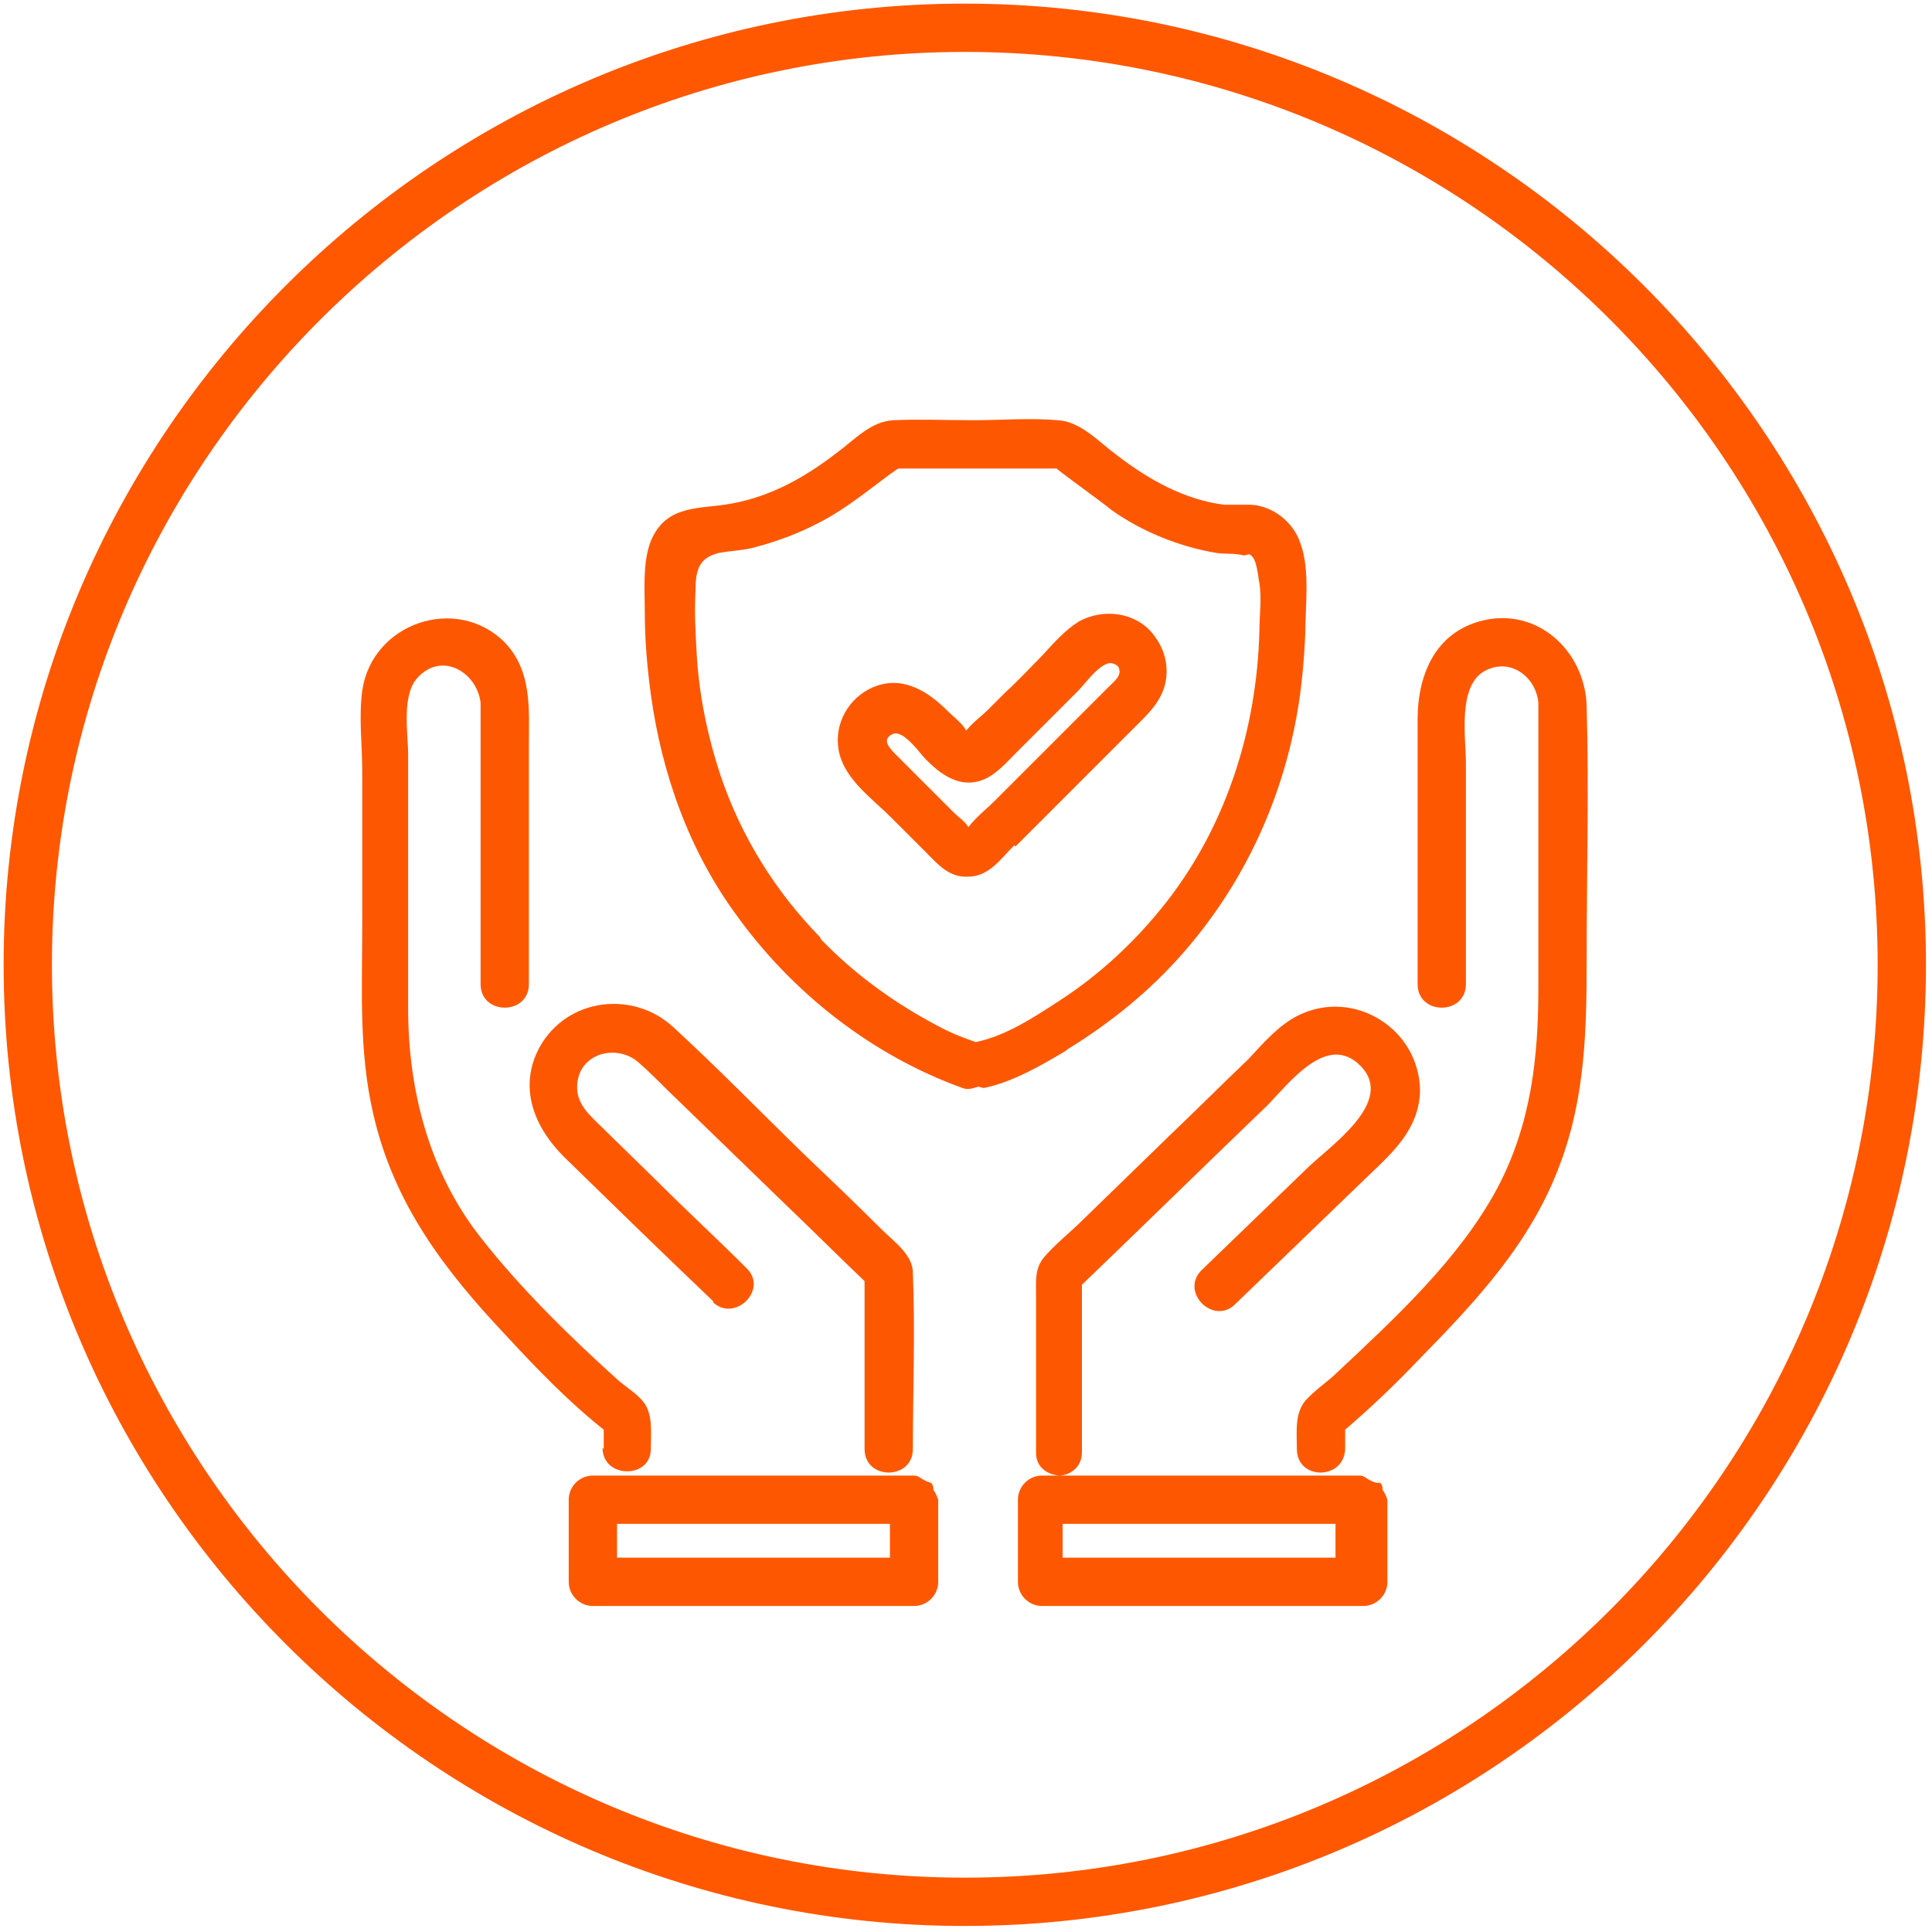 <?xml version="1.0" encoding="UTF-8"?>
<svg xmlns="http://www.w3.org/2000/svg" version="1.1" viewBox="0 0 16 16">
  <defs>
    <style>
      .cls-1 {
        fill: #fd5801;
      }

      .cls-2 {
        fill: #ff5800;
      }
    </style>
  </defs>
  <!-- Generator: Adobe Illustrator 28.7.1, SVG Export Plug-In . SVG Version: 1.2.0 Build 142)  -->
  <g>
    <g id="Layer_1">
      <path class="cls-2" d="M7.99,15.95C3.61,15.95.03,12.38.03,7.99S3.61.03,7.99.03s7.96,3.57,7.96,7.96-3.57,7.96-7.96,7.96ZM7.99.43C3.83.43.43,3.83.43,7.99s3.39,7.56,7.56,7.56,7.56-3.39,7.56-7.56S12.16.43,7.99.43Z"/>
      <g>
        <path class="cls-1" d="M7.71,12.28s-.04-.01-.05-.02c-.03-.01-.05-.04-.09-.04h-2.66c-.11,0-.2.09-.2.2v.68c0,.11.09.2.2.2h2.66c.11,0,.2-.09.2-.2v-.68s-.02-.06-.04-.08c0-.02,0-.04-.02-.06ZM5.24,12.9h-.13v-.28h2.26v.28h-2.13Z"/>
        <path class="cls-1" d="M4.99,11.99c0,.26.41.26.4,0,0-.13.02-.29-.07-.39-.05-.06-.13-.11-.19-.16-.4-.36-.81-.76-1.14-1.18-.43-.54-.61-1.22-.61-1.91v-2.1c0-.18-.06-.51.09-.65.2-.2.48-.03.51.22,0,.09,0,.18,0,.27,0,.69,0,1.37,0,2.06,0,.26.4.26.4,0,0-.66,0-1.31,0-1.97,0-.3.03-.62-.2-.86-.4-.4-1.1-.16-1.18.4-.03.22,0,.45,0,.67v1.26c0,.53-.03,1.05.09,1.57.17.75.59,1.3,1.11,1.85.25.27.51.54.8.77v.16Z"/>
        <path class="cls-1" d="M5.9,10.78c.18.18.47-.1.28-.28-.24-.24-.49-.47-.73-.71l-.45-.44c-.1-.1-.23-.2-.22-.36.01-.27.33-.35.51-.19.08.07.16.15.24.23.32.31.65.63.97.94.22.21.44.43.66.64,0,.46,0,.93,0,1.39,0,.26.4.26.4,0,0-.48.02-.97,0-1.46,0-.15-.16-.26-.26-.36-.21-.21-.43-.42-.64-.62-.36-.35-.71-.71-1.08-1.05-.33-.31-.88-.25-1.11.16-.18.33-.05.66.2.91.41.4.82.8,1.24,1.2Z"/>
        <path class="cls-1" d="M13.14,5.85c-.01-.43-.37-.8-.82-.72-.42.08-.58.44-.58.83,0,.73,0,1.46,0,2.19,0,.26.4.26.4,0v-1.83c0-.21-.07-.63.15-.76.21-.12.43.04.45.26,0,.08,0,.16,0,.23v2.13c0,.58-.06,1.13-.34,1.66-.31.58-.84,1.07-1.32,1.52-.08.08-.19.15-.27.24-.09.11-.07.26-.07.4,0,.26.39.26.4,0,0-.05,0-.11,0-.16.21-.18.42-.38.61-.58.48-.49.93-.97,1.17-1.62.21-.56.22-1.12.22-1.7,0-.7.02-1.4,0-2.09Z"/>
        <path class="cls-1" d="M11.4,12.28s-.04-.01-.05-.02c-.03-.01-.05-.04-.09-.04h-2.49c.09,0,.19-.07.19-.19,0-.46,0-.93,0-1.39.51-.49,1.02-.99,1.53-1.48.18-.18.5-.62.78-.33.29.3-.27.67-.45.85-.29.28-.58.56-.87.84-.18.18.1.46.28.28l1.12-1.08c.2-.19.4-.38.41-.68,0-.52-.55-.86-1.01-.63-.16.08-.29.23-.41.36-.22.21-.44.43-.66.64l-.71.69c-.11.11-.24.21-.33.32-.07.09-.06.19-.06.29v.5c0,.27,0,.55,0,.82,0,.12.09.18.19.19h-.14c-.11,0-.2.09-.2.2v.68c0,.11.09.2.2.2h2.66c.11,0,.2-.09.2-.2v-.68s-.02-.06-.04-.08c0-.02,0-.04-.02-.06ZM8.93,12.9h-.13v-.28h2.26v.28h-2.13Z"/>
        <path class="cls-1" d="M8.84,8.69c.36-.22.69-.49.96-.8.49-.56.81-1.24.94-1.97.04-.22.06-.45.07-.68,0-.23.04-.52-.04-.74-.06-.18-.23-.31-.41-.32-.03,0-.05,0-.08,0,0,0-.01,0-.02,0-.04,0-.08,0-.12,0-.33-.04-.63-.21-.89-.41-.15-.11-.3-.28-.49-.29-.23-.02-.47,0-.7,0s-.44-.01-.66,0c-.19.01-.32.16-.47.27-.26.2-.54.36-.87.42-.26.05-.54,0-.67.31-.07.18-.05.41-.05.6,0,.22.02.45.05.67.09.66.32,1.3.71,1.83.46.64,1.12,1.16,1.87,1.43.05.02.09,0,.13-.01.02,0,.03.01.05.01.24-.05.48-.19.68-.31ZM6.79,7.76c-.37-.38-.65-.83-.82-1.33-.11-.33-.18-.67-.2-1.01-.01-.18-.02-.35-.01-.53,0-.17.03-.27.19-.31.1-.02.21-.02.31-.05.19-.05.37-.12.54-.21.21-.11.39-.26.58-.4.02-.01.04-.03.06-.04.06,0,.13,0,.19,0h1.06s.04,0,.06,0c.07.06.42.31.45.34.25.18.57.31.88.36.07.01.15,0,.22.02.02,0,.05-.02.06,0,.05.03.06.19.07.23.02.13,0,.26,0,.39-.02.81-.27,1.61-.77,2.25-.25.32-.55.6-.89.82-.2.13-.44.29-.69.34-.14-.05-.22-.08-.38-.17-.33-.18-.64-.41-.9-.68Z"/>
        <path class="cls-1" d="M8.41,7.01c.11-.11.23-.23.34-.34.23-.23.47-.47.7-.7.09-.09.17-.18.2-.31.03-.13,0-.27-.08-.38-.14-.21-.43-.25-.64-.13-.11.07-.2.17-.29.27-.1.1-.2.21-.31.31-.05.05-.1.1-.15.15-.05.05-.12.1-.16.15,0,0-.01.01-.02.02,0,0,0,0,0,0-.02-.05-.11-.12-.15-.16-.16-.16-.36-.29-.59-.21-.2.07-.34.27-.32.49.02.26.27.43.44.6.09.09.19.19.28.28.11.11.2.22.36.21.17,0,.27-.15.38-.26ZM7.44,6.27c-.06-.06-.15-.14-.05-.19.08-.04.2.12.26.19.14.15.32.28.53.17.09-.05.16-.13.23-.2.08-.08.16-.16.25-.25.09-.09.17-.17.26-.26.07-.07.15-.19.24-.23.04-.02.08,0,.1.02.04.07-.03.12-.08.17-.31.31-.62.62-.94.94-.07.07-.16.14-.22.22,0,0,0,0,0,0,0,0,0,0,0,0-.03-.05-.08-.08-.12-.12-.15-.15-.3-.3-.45-.45Z"/>
      </g>
    </g>
  </g>
</svg>
